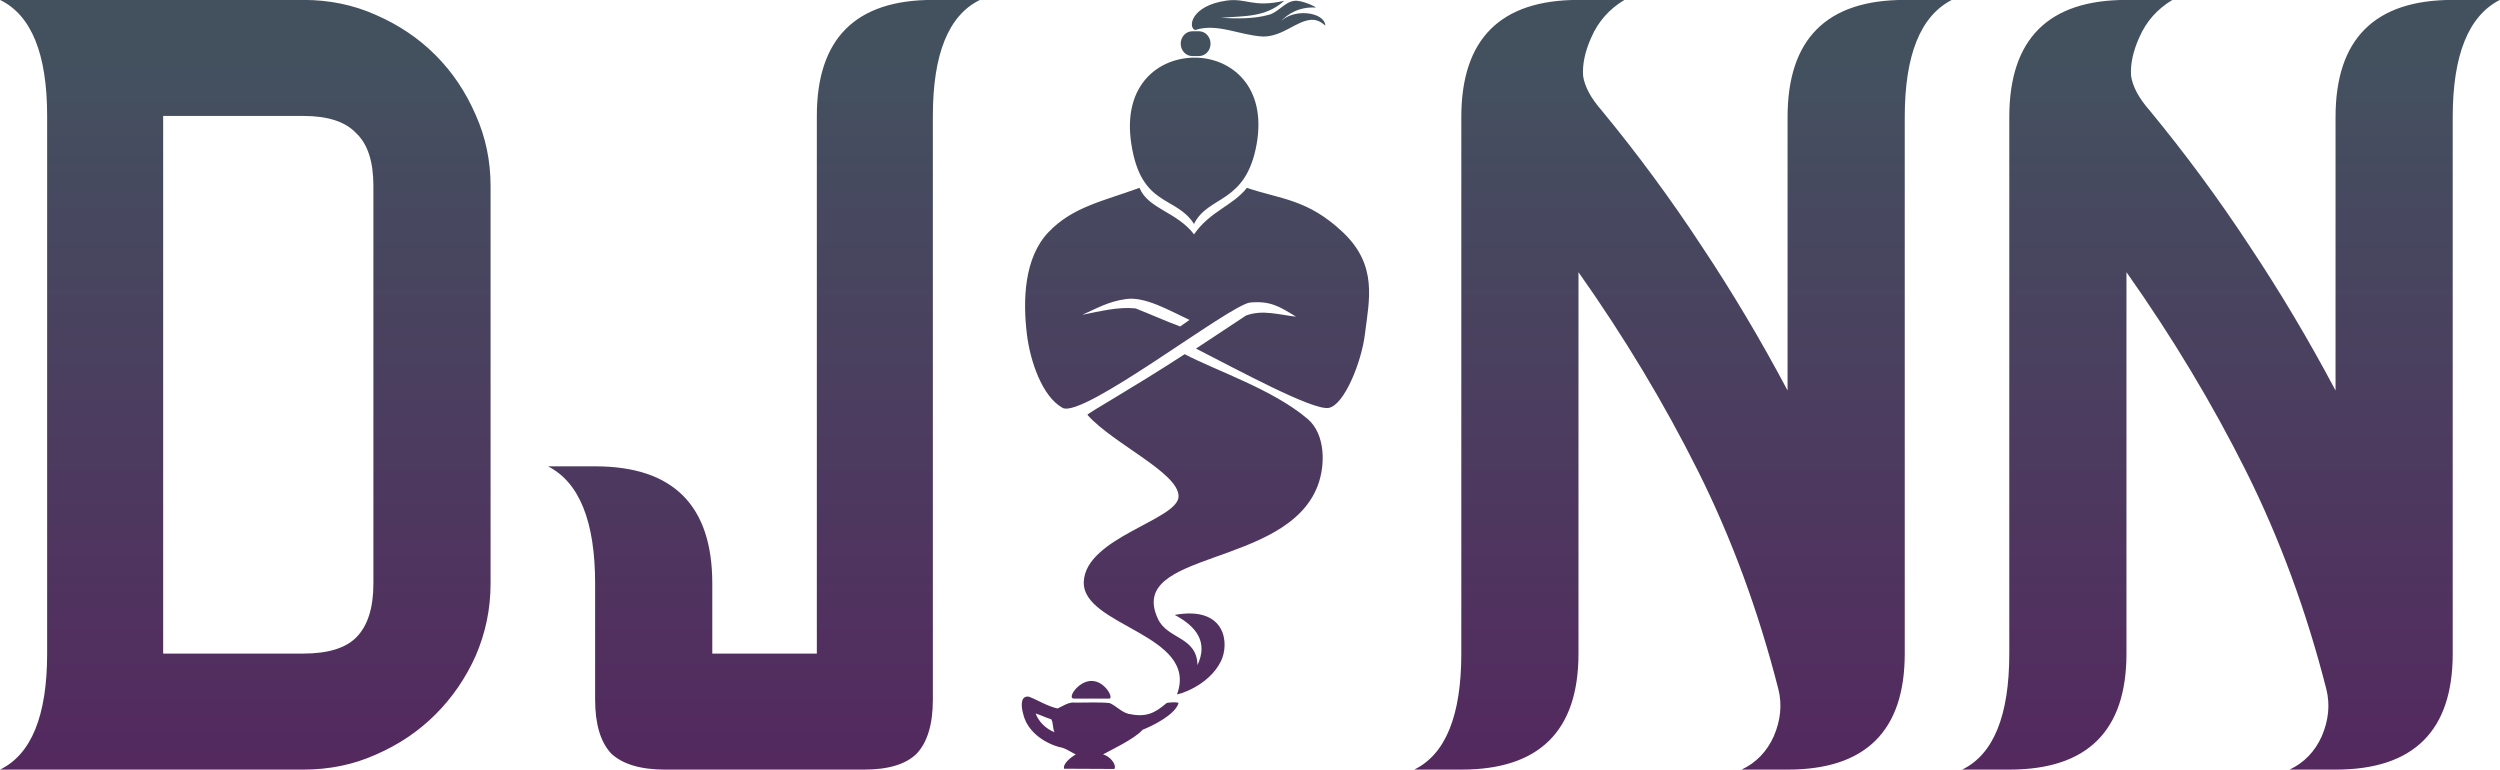 <?xml version="1.0" encoding="UTF-8" standalone="no"?>
<!-- Created with Inkscape (http://www.inkscape.org/) -->

<svg
   width="1095.071mm"
   height="337.177mm"
   viewBox="0 0 1095.071 337.177"
   version="1.1"
   id="svg1"
   xml:space="preserve"
   inkscape:version="1.4.2 (ebf0e940d0, 2025-05-08)"
   sodipodi:docname="djinn.svg"
   xmlns:inkscape="http://www.inkscape.org/namespaces/inkscape"
   xmlns:sodipodi="http://sodipodi.sourceforge.net/DTD/sodipodi-0.dtd"
   xmlns:xlink="http://www.w3.org/1999/xlink"
   xmlns="http://www.w3.org/2000/svg"
   xmlns:svg="http://www.w3.org/2000/svg"><sodipodi:namedview
     id="namedview1"
     pagecolor="#ffffff"
     bordercolor="#000000"
     borderopacity="0.25"
     inkscape:showpageshadow="2"
     inkscape:pageopacity="0.0"
     inkscape:pagecheckerboard="0"
     inkscape:deskcolor="#d1d1d1"
     inkscape:document-units="mm"
     inkscape:zoom="0.16657499"
     inkscape:cx="1656.9114"
     inkscape:cy="1395.7677"
     inkscape:window-width="1600"
     inkscape:window-height="840"
     inkscape:window-x="0"
     inkscape:window-y="0"
     inkscape:window-maximized="1"
     inkscape:current-layer="layer1" /><defs
     id="defs1"><linearGradient
       id="linearGradient61"
       inkscape:collect="always"><stop
         style="stop-color:#64025e;stop-opacity:1;"
         offset="0"
         id="stop60" /><stop
         style="stop-color:#43515f;stop-opacity:1;"
         offset="1"
         id="stop61" /></linearGradient><linearGradient
       id="linearGradient58"
       inkscape:collect="always"><stop
         style="stop-color:#440240;stop-opacity:1;"
         offset="0"
         id="stop58" /><stop
         style="stop-color:#1c48d6;stop-opacity:1;"
         offset="1"
         id="stop59" /></linearGradient><rect
       x="261.767"
       y="-520.455"
       width="917.725"
       height="360.315"
       id="rect1" /><rect
       x="261.767"
       y="-520.455"
       width="917.725"
       height="360.315"
       id="rect2" /><rect
       x="261.767"
       y="-520.455"
       width="917.725"
       height="360.315"
       id="rect4" /><linearGradient
       inkscape:collect="always"
       xlink:href="#linearGradient58"
       id="linearGradient59"
       x1="-201.362"
       y1="765.885"
       x2="884.833"
       y2="418.996"
       gradientUnits="userSpaceOnUse" /><linearGradient
       inkscape:collect="always"
       xlink:href="#linearGradient61"
       id="linearGradient60"
       gradientUnits="userSpaceOnUse"
       x1="377.607"
       y1="1027.935"
       x2="377.607"
       y2="442.524" /></defs><g
     inkscape:label="Layer 1"
     inkscape:groupmode="layer"
     id="layer1"
     transform="translate(208.316,-407.205)"><g
       id="g54"
       transform="matrix(1.036,0,0,1.036,-9.795,-25.674)"
       style="fill:url(#linearGradient59)"><g
         id="g43"
         transform="matrix(0.964,0,0,0.964,7.368,-286.259)"
         style="fill:url(#linearGradient59)" /><path
         id="path45"
         style="fill:url(#linearGradient60);stroke-width:0.471"
         d="m 349.339,427.505 c 3.525,-4.148 8.822,-6.852 15.305,-6.471 0.466,-0.205 -5.775,-3.157 -8.868,-2.866 -4.069,0.383 -6.833,4.741 -10.757,5.88 -6.572,1.907 -14.544,1.66 -20.485,1.324 10.035,-0.866 18.861,-0.065 26.841,-7.207 -13.387,3.082 -15.92,-1.298 -24.506,-0.06 -14.934,2.153 -16.298,11.252 -13.232,12.433 9.422,-3.05 18.667,2.174 28.717,2.753 8.457,0.007 13.911,-6.558 20.381,-7.075 3.362,-0.269 5.672,2.266 6.005,2.455 -0.264,-5.881 -13.998,-7.628 -19.4,-1.166 z m -36.833,3.551 h 2.786 c 2.724,0 4.917,2.339 4.917,5.245 0,2.906 -2.193,5.245 -4.917,5.245 h -2.786 c -2.724,0 -4.917,-2.339 -4.917,-5.245 0,-2.906 2.193,-5.245 4.917,-5.245 z m -6.455,280.293 c 9.278,-25.389 -40.16,-28.697 -39.443,-47.517 0.717,-18.821 40.078,-26.189 40.078,-36.169 0,-9.981 -27.589,-22.137 -38.547,-34.417 0.002,-0.687 17.828,-10.514 41.14,-25.66 13.165,6.967 37.295,14.869 51.966,27.373 7.498,6.391 7.644,19.356 4.262,28.262 -13.27,34.942 -81.22,27.169 -67.523,56.329 4.08,8.685 16.421,7.351 16.704,19.505 4.567,-9.81 -0.473,-16.34 -9.623,-21.228 21.565,-3.919 23.281,12.037 19.514,19.616 -5.333,10.732 -18.69,14.325 -18.529,13.907 z m -63.488,-152.157 c -1.787,-14.59 -1.131,-32.422 9.086,-43.152 10.217,-10.73 23.037,-13.12 38.519,-18.778 3.595,8.893 15.871,10.165 23.053,19.665 6.744,-9.795 16.494,-12.132 22.351,-19.665 14.153,4.828 25.694,4.691 40.568,18.756 14.874,14.066 11.122,28.644 9.314,43.295 -1.41,11.427 -8.634,29.729 -15.257,30.989 -6.623,1.26 -38.641,-16.157 -56.134,-25.078 l 21.138,-13.974 c 7.05,-2.621 14.099,-0.269 21.149,0.476 -6.962,-4.257 -10.884,-6.769 -19.372,-5.976 -8.488,0.793 -70.761,49.302 -79.348,44.533 -8.587,-4.769 -13.667,-19.661 -15.067,-31.092 z m 68.751,-6.083 c -8.725,-4.112 -18.906,-9.966 -26.781,-8.845 -7.875,1.12 -12.455,4.008 -18.552,6.665 7.568,-1.479 15.192,-3.465 22.51,-2.701 6.319,2.465 12.502,5.294 18.866,7.644 z m -24.598,-74.37 c -3.932,-25.337 11.95,-36.701 27.114,-36.532 14.92,0.167 30.217,11.946 25.869,36.532 -4.509,25.497 -20.517,21.545 -26.481,33.79 -7.703,-12.119 -22.345,-7 -26.503,-33.79 z m -23.487,258.079 c -2.382,-1.128 -4.489,-2.798 -7.18,-3.168 -6.858,-2.001 -13.564,-6.907 -15.125,-14.235 -0.666,-2.356 -1.43,-7.568 2.464,-7.027 4.081,1.582 7.829,4.07 12.153,5.006 2.362,-1.077 4.613,-2.797 7.344,-2.501 4.874,0.069 9.779,-0.264 14.632,0.197 2.803,1.186 4.914,3.754 7.941,4.559 7.388,1.582 11.015,-0.144 16.121,-4.516 0.461,-0.336 5.302,-0.64 5.072,0.08 -1.553,4.878 -10.848,9.466 -15.209,11.192 -3.182,3.831 -14.452,9.075 -16.701,10.412 2.64,0.57 5.871,4.11 4.814,6.142 l -21.259,-0.104 c -0.619,-1.975 2.585,-4.687 4.934,-6.038 z m -10.374,-14.869 c -2.254,-0.659 -4.399,-1.766 -6.595,-2.443 1.301,3.628 4.461,6.528 7.976,7.924 -0.875,-1.714 -0.417,-3.807 -1.381,-5.481 z m 9.574,-8.734 c -3.009,0 1.767,-7.481 7.462,-7.481 5.695,0 9.57,7.481 7.462,7.481 z M 202.799,417.8 h 19.915 c -13.276,6.476 -19.915,22.829 -19.915,49.058 v 246.746 c 0,10.362 -2.267,17.972 -6.8,22.829 -4.533,4.533 -11.981,6.8 -22.343,6.8 H 89.626 c -10.362,0 -17.972,-2.267 -22.829,-6.8 -4.533,-4.857 -6.8,-12.467 -6.8,-22.829 V 664.546 c 0,-26.229 -6.638,-42.743 -19.915,-49.543 H 59.997 c 33.029,0 49.543,16.514 49.543,49.543 v 29.629 h 44.201 V 605.288 466.858 c 0,-32.705 16.353,-49.058 49.058,-49.058 z m 410.919,0 h 19.915 c -13.276,6.8 -19.915,23.315 -19.915,49.543 v 29.629 108.316 59.258 29.629 c 0,32.705 -16.515,49.058 -49.543,49.058 h -19.429 c 6.152,-2.914 10.686,-7.61 13.6,-14.086 2.914,-6.8 3.562,-13.438 1.943,-19.915 -8.419,-33.029 -19.753,-63.791 -34,-92.287 -14.248,-28.496 -31.086,-56.505 -50.515,-84.03 v 23.315 49.058 88.887 c 0,32.705 -16.514,49.058 -49.543,49.058 h -19.915 c 13.276,-6.476 19.915,-22.829 19.915,-49.058 V 467.344 c 0,-33.029 16.514,-49.543 49.543,-49.543 h 19.429 c -6.476,3.886 -11.172,9.229 -14.086,16.029 -2.591,5.829 -3.724,11.172 -3.4,16.029 0.648,4.533 3.238,9.391 7.771,14.572 15.219,18.457 29.305,37.562 42.258,57.315 12.953,19.429 25.096,39.829 36.429,61.201 v -26.715 -59.258 -29.629 c 0,-33.029 16.515,-49.543 49.543,-49.543 z m 231.688,0 h 19.915 c -13.276,6.8 -19.915,23.315 -19.915,49.543 v 29.629 108.316 59.258 29.629 c 0,32.705 -16.514,49.058 -49.543,49.058 h -19.429 c 6.152,-2.914 10.686,-7.61 13.6,-14.086 2.914,-6.8 3.562,-13.438 1.943,-19.915 -8.419,-33.029 -19.753,-63.791 -34,-92.287 -14.248,-28.496 -31.086,-56.505 -50.515,-84.03 v 23.315 49.058 88.887 c 0,32.705 -16.514,49.058 -49.543,49.058 h -19.915 c 13.276,-6.476 19.915,-22.829 19.915,-49.058 V 467.344 c 0,-33.029 16.514,-49.543 49.543,-49.543 h 19.429 c -6.476,3.886 -11.172,9.229 -14.086,16.029 -2.591,5.829 -3.724,11.172 -3.4,16.029 0.648,4.533 3.238,9.391 7.772,14.572 15.219,18.457 29.305,37.562 42.258,57.315 12.953,19.429 25.096,39.829 36.429,61.201 v -26.715 -59.258 -29.629 c 0,-33.029 16.514,-49.543 49.543,-49.543 z m -1037.012,-5e-5 c 13.276,6.476 19.915,22.829 19.915,49.058 v 88.887 49.543 88.887 c 0,26.229 -6.638,42.581 -19.915,49.057 h 19.915 108.316 c 11.01,0 21.21,-2.105 30.6,-6.314 9.714,-4.21 18.134,-9.876 25.257,-17 7.124,-7.124 12.791,-15.382 17,-24.772 4.21,-9.714 6.314,-19.914 6.314,-30.6 V 496.487 c 0,-10.686 -2.105,-20.724 -6.314,-30.114 -4.21,-9.714 -9.876,-18.133 -17,-25.257 -7.124,-7.124 -15.543,-12.791 -25.257,-17 -9.391,-4.21 -19.59,-6.314 -30.6,-6.314 H -171.691 Z m 68.972,49.058 h 59.258 c 10.362,0 17.81,2.428 22.343,7.285 4.857,4.533 7.286,11.981 7.286,22.343 v 168.059 c 0,10.362 -2.429,17.972 -7.286,22.829 -4.533,4.533 -11.981,6.8 -22.343,6.8 h -59.258 v -88.887 -49.543 z"
         sodipodi:nodetypes="ccssccsccsccssssssscssccscsccsccsscccssscccssscsccccssscssccccccccsccccssccccssssscsscsscsscsscccssscscccsscccscccsscsssccccccccssscscccsscccscccsscsssccccccccsscsccsccscscsscscscccscsssscccc" /></g></g></svg>
